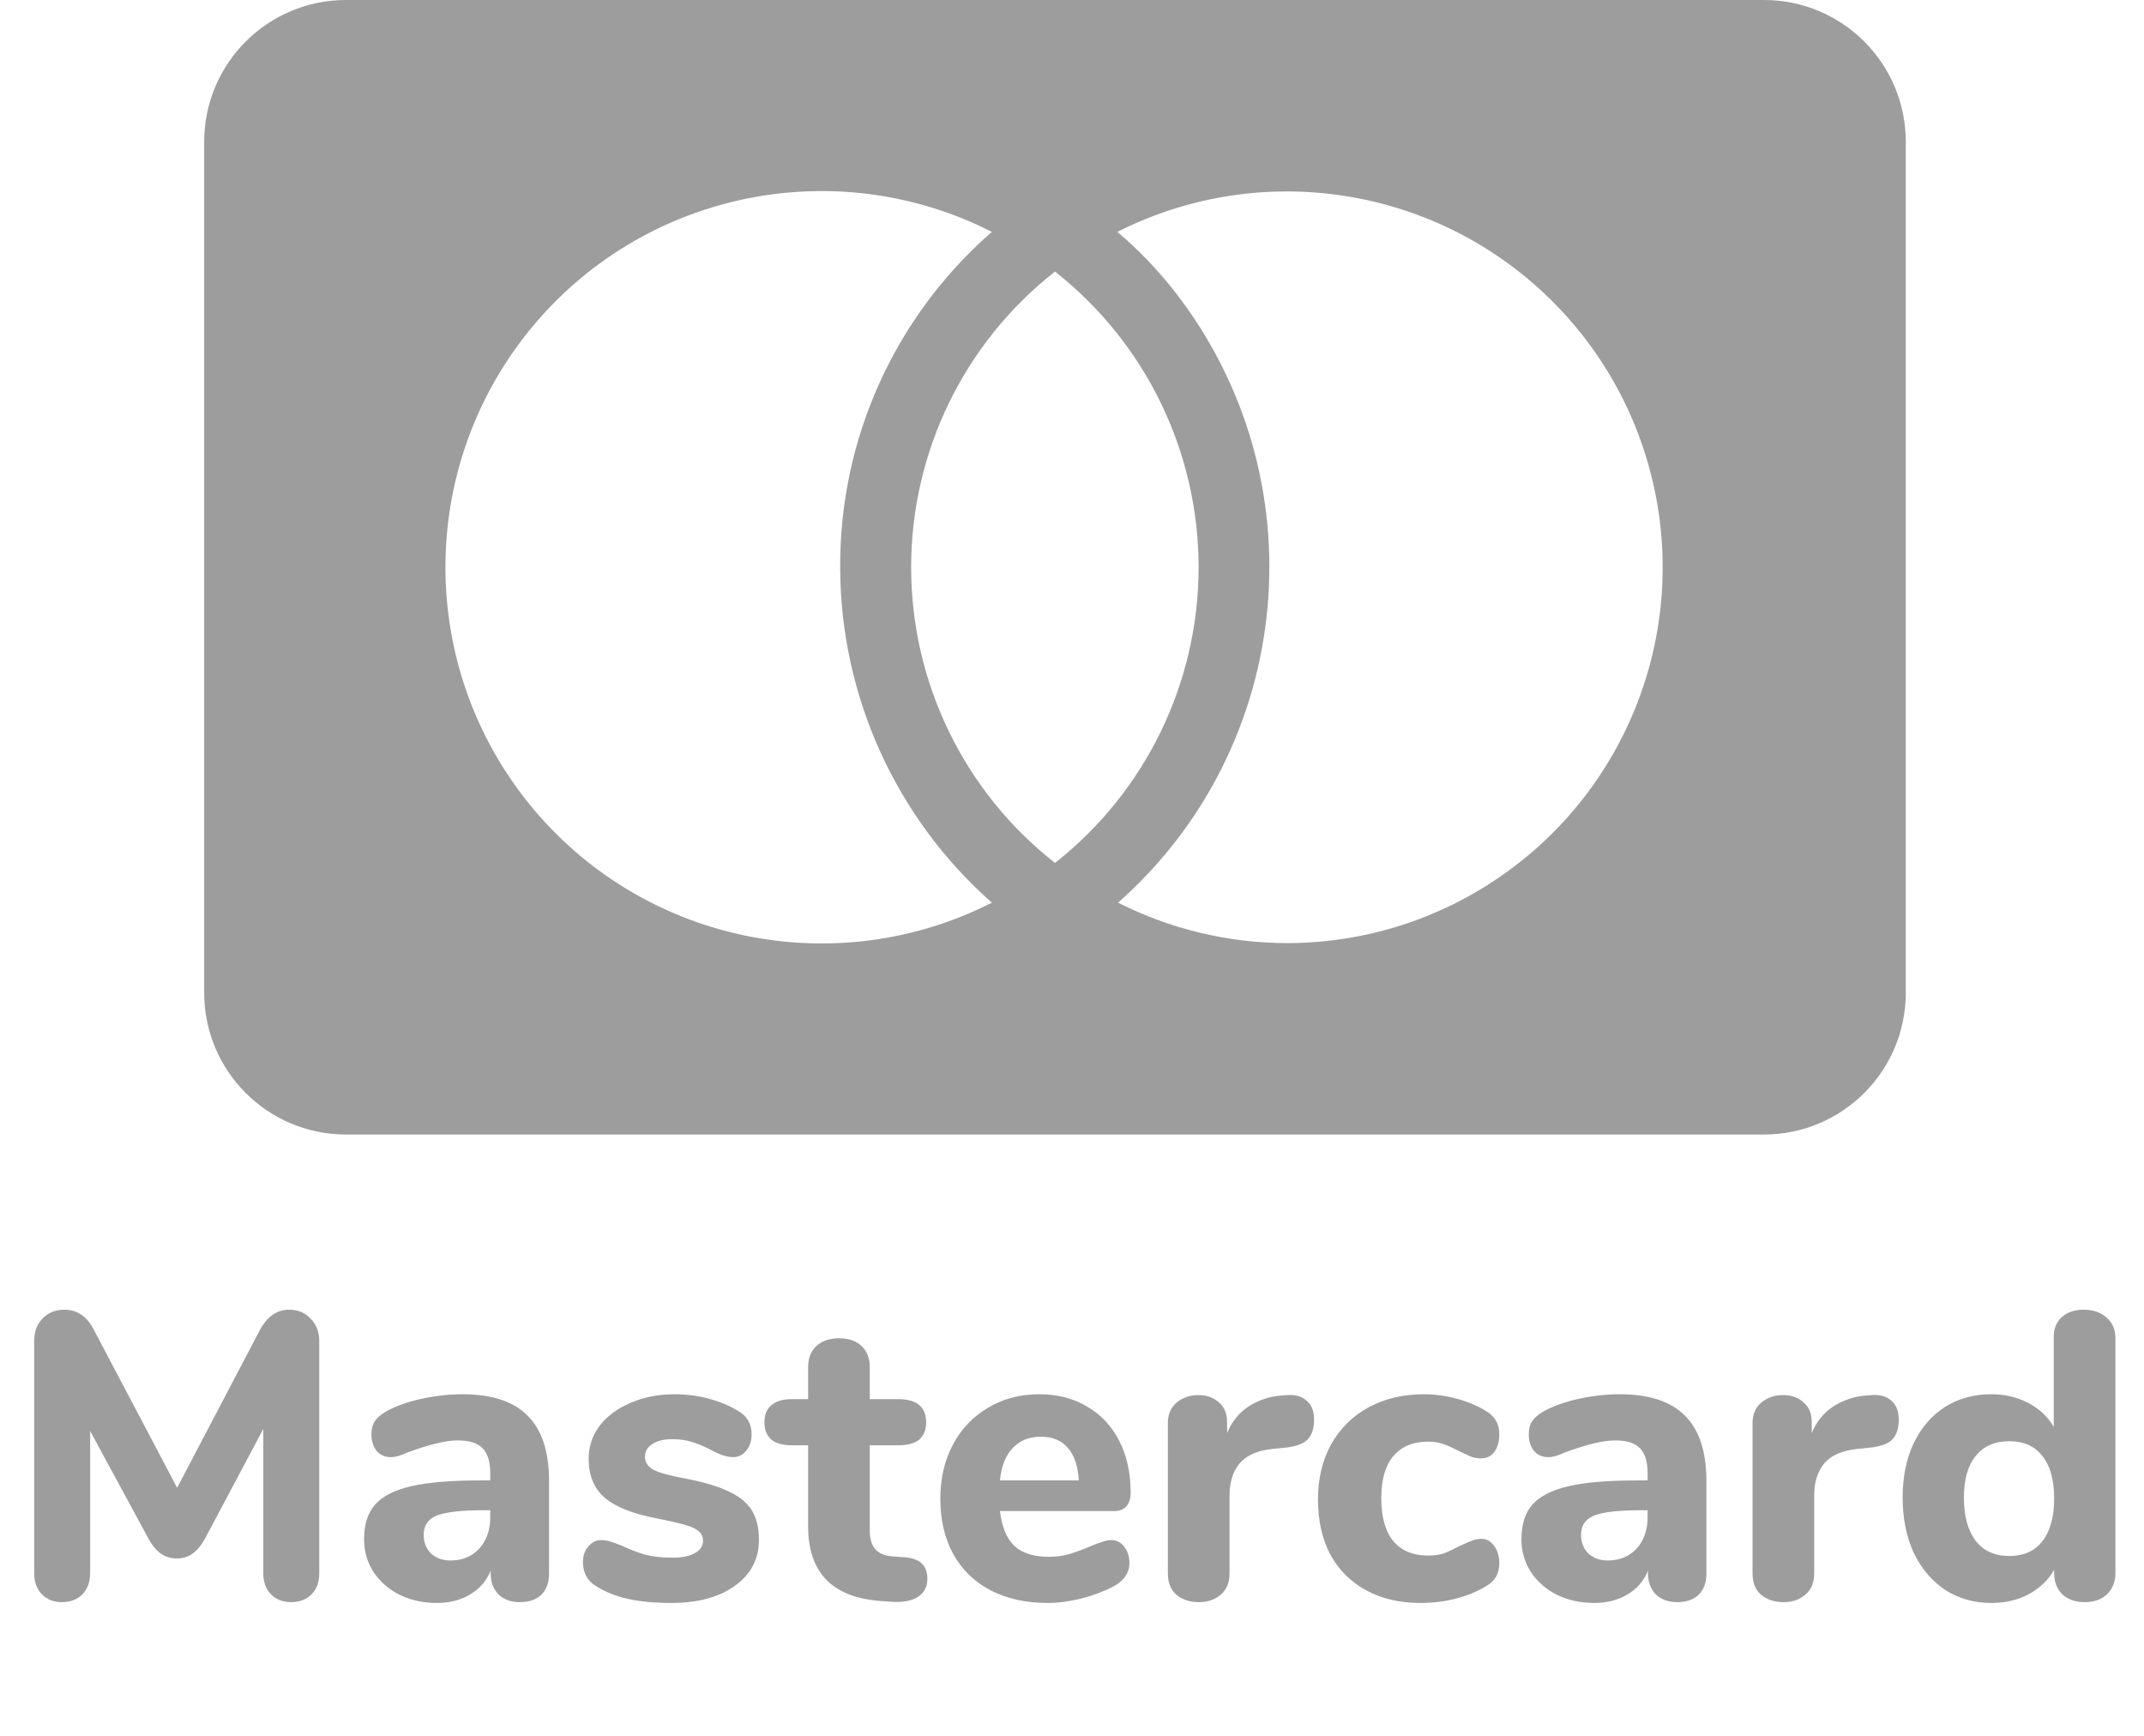 <svg width="63" height="51" viewBox="0 0 63 51" fill="none" xmlns="http://www.w3.org/2000/svg">
<path fill-rule="evenodd" clip-rule="evenodd" d="M10.167 0H51.833C54.135 0 56 1.865 56 4.167V29.167C56 31.468 54.135 33.333 51.833 33.333H10.167C7.865 33.333 6 31.468 6 29.167V4.167C6 1.865 7.865 0 10.167 0ZM29.146 26.521C26.318 24.026 24.695 20.438 24.688 16.667C24.67 12.89 26.298 9.293 29.146 6.813C24.496 4.451 18.829 5.661 15.549 9.715C12.269 13.769 12.269 19.564 15.549 23.618C18.829 27.672 24.496 28.882 29.146 26.521ZM31 7.979C33.664 10.074 35.22 13.277 35.22 16.666C35.22 20.056 33.664 23.259 31 25.354C28.332 23.261 26.773 20.058 26.773 16.666C26.773 13.275 28.332 10.072 31 7.979ZM32.854 26.521C34.398 27.302 36.103 27.709 37.833 27.709C42.398 27.701 46.488 24.885 48.123 20.623C49.759 16.361 48.603 11.533 45.216 8.473C41.828 5.413 36.907 4.753 32.833 6.813C33.446 7.331 34.004 7.911 34.5 8.542C38.794 14.027 38.072 21.907 32.854 26.521Z" fill="#9D9D9D"/>
<g opacity="0.01">
<path fill-rule="evenodd" clip-rule="evenodd" d="M10.844 30V3.333H51.156V30H10.844ZM14.827 10.71C11.767 15.513 12.862 21.855 17.354 25.354C20.722 28.008 25.324 28.463 29.146 26.521C26.318 24.025 24.695 20.438 24.688 16.667C24.676 12.887 26.311 9.289 29.167 6.812C24.097 4.22 17.887 5.908 14.827 10.71ZM31 25.354C28.332 23.261 26.773 20.058 26.773 16.666C26.773 13.275 28.332 10.072 31 7.979C33.664 10.074 35.22 13.277 35.22 16.666C35.22 20.056 33.664 23.259 31 25.354ZM32.854 26.521C34.398 27.302 36.103 27.709 37.833 27.709C42.398 27.701 46.488 24.885 48.123 20.623C49.759 16.361 48.603 11.533 45.216 8.473C41.828 5.413 36.907 4.753 32.833 6.813C33.446 7.331 34.004 7.911 34.5 8.542C38.794 14.027 38.072 21.907 32.854 26.521Z" fill="#9D9D9D"/>
</g>
<path fill-rule="evenodd" clip-rule="evenodd" d="M47.604 23.156V23.084H47.969V23.156H47.812V23.511H47.75V23.156H47.604ZM48.281 23.386L48.417 23.084H48.521V23.511H48.448V23.188L48.334 23.469H48.25L48.125 23.188V23.511H48.042V23.084H48.156L48.281 23.386Z" fill="#9D9D9D"/>
<path d="M8.493 38.48C8.757 38.48 8.969 38.568 9.129 38.744C9.297 38.912 9.381 39.132 9.381 39.404V46.22C9.381 46.484 9.305 46.692 9.153 46.844C9.001 46.996 8.801 47.072 8.553 47.072C8.313 47.072 8.117 46.996 7.965 46.844C7.813 46.692 7.737 46.484 7.737 46.22V41.984L6.033 45.188C5.921 45.396 5.797 45.548 5.661 45.644C5.533 45.74 5.377 45.788 5.193 45.788C5.017 45.788 4.861 45.74 4.725 45.644C4.589 45.548 4.465 45.396 4.353 45.188L2.649 42.044V46.22C2.649 46.476 2.573 46.684 2.421 46.844C2.269 46.996 2.069 47.072 1.821 47.072C1.581 47.072 1.385 46.996 1.233 46.844C1.081 46.692 1.005 46.484 1.005 46.22V39.404C1.005 39.132 1.085 38.912 1.245 38.744C1.413 38.568 1.629 38.48 1.893 38.48C2.277 38.48 2.569 38.684 2.769 39.092L5.205 43.712L7.629 39.092C7.845 38.684 8.133 38.48 8.493 38.48ZM13.59 40.964C14.454 40.964 15.094 41.176 15.51 41.6C15.926 42.016 16.134 42.656 16.134 43.52V46.232C16.134 46.496 16.058 46.704 15.906 46.856C15.754 47 15.542 47.072 15.27 47.072C15.014 47.072 14.806 46.996 14.646 46.844C14.494 46.684 14.418 46.48 14.418 46.232V46.148C14.298 46.444 14.098 46.676 13.818 46.844C13.538 47.012 13.21 47.096 12.834 47.096C12.434 47.096 12.07 47.016 11.742 46.856C11.422 46.696 11.166 46.472 10.974 46.184C10.79 45.896 10.698 45.576 10.698 45.224C10.698 44.792 10.806 44.452 11.022 44.204C11.246 43.956 11.602 43.776 12.09 43.664C12.578 43.552 13.246 43.496 14.094 43.496H14.406V43.28C14.406 42.944 14.33 42.7 14.178 42.548C14.034 42.396 13.79 42.32 13.446 42.32C13.102 42.32 12.606 42.44 11.958 42.68C11.774 42.768 11.618 42.812 11.49 42.812C11.314 42.812 11.174 42.752 11.07 42.632C10.966 42.504 10.914 42.34 10.914 42.14C10.914 41.98 10.95 41.848 11.022 41.744C11.094 41.64 11.21 41.544 11.37 41.456C11.65 41.304 11.99 41.184 12.39 41.096C12.798 41.008 13.198 40.964 13.59 40.964ZM13.23 45.848C13.582 45.848 13.866 45.732 14.082 45.5C14.298 45.26 14.406 44.952 14.406 44.576V44.372H14.202C13.554 44.372 13.098 44.424 12.834 44.528C12.578 44.632 12.45 44.82 12.45 45.092C12.45 45.316 12.522 45.5 12.666 45.644C12.818 45.78 13.006 45.848 13.23 45.848ZM19.721 47.096C19.233 47.096 18.809 47.056 18.449 46.976C18.089 46.896 17.773 46.768 17.501 46.592C17.381 46.52 17.289 46.424 17.225 46.304C17.161 46.184 17.129 46.048 17.129 45.896C17.129 45.712 17.181 45.56 17.285 45.44C17.389 45.312 17.517 45.248 17.669 45.248C17.773 45.248 17.877 45.268 17.981 45.308C18.085 45.34 18.193 45.38 18.305 45.428C18.529 45.532 18.749 45.616 18.965 45.68C19.181 45.736 19.449 45.764 19.769 45.764C20.049 45.764 20.265 45.72 20.417 45.632C20.577 45.544 20.657 45.424 20.657 45.272C20.657 45.16 20.621 45.072 20.549 45.008C20.485 44.936 20.361 44.872 20.177 44.816C19.993 44.76 19.701 44.692 19.301 44.612C18.589 44.476 18.077 44.272 17.765 44C17.453 43.728 17.297 43.348 17.297 42.86C17.297 42.5 17.405 42.176 17.621 41.888C17.845 41.6 18.149 41.376 18.533 41.216C18.917 41.048 19.349 40.964 19.829 40.964C20.173 40.964 20.509 41.008 20.837 41.096C21.165 41.184 21.457 41.308 21.713 41.468C21.961 41.62 22.085 41.844 22.085 42.14C22.085 42.332 22.033 42.492 21.929 42.62C21.825 42.748 21.697 42.812 21.545 42.812C21.361 42.812 21.141 42.74 20.885 42.596C20.685 42.492 20.501 42.416 20.333 42.368C20.173 42.312 19.981 42.284 19.757 42.284C19.509 42.284 19.313 42.332 19.169 42.428C19.025 42.516 18.953 42.64 18.953 42.8C18.953 42.968 19.037 43.096 19.205 43.184C19.373 43.272 19.697 43.36 20.177 43.448C20.713 43.552 21.133 43.68 21.437 43.832C21.741 43.976 21.961 44.16 22.097 44.384C22.233 44.608 22.301 44.892 22.301 45.236C22.301 45.804 22.065 46.256 21.593 46.592C21.129 46.928 20.505 47.096 19.721 47.096ZM26.554 45.752C26.794 45.768 26.97 45.828 27.082 45.932C27.194 46.036 27.25 46.188 27.25 46.388C27.25 46.62 27.158 46.796 26.974 46.916C26.79 47.036 26.526 47.084 26.182 47.06L25.846 47.036C24.446 46.924 23.746 46.192 23.746 44.84V42.464H23.266C23.002 42.464 22.802 42.408 22.666 42.296C22.53 42.176 22.462 42.008 22.462 41.792C22.462 41.568 22.53 41.4 22.666 41.288C22.802 41.168 23.002 41.108 23.266 41.108H23.746V40.172C23.746 39.908 23.826 39.7 23.986 39.548C24.154 39.396 24.378 39.32 24.658 39.32C24.938 39.32 25.158 39.396 25.318 39.548C25.478 39.7 25.558 39.908 25.558 40.172V41.108H26.398C26.942 41.108 27.214 41.336 27.214 41.792C27.214 42.008 27.146 42.176 27.01 42.296C26.874 42.408 26.67 42.464 26.398 42.464H25.558V44.972C25.558 45.212 25.614 45.396 25.726 45.524C25.838 45.644 26.002 45.712 26.218 45.728L26.554 45.752ZM32.647 45.248C32.807 45.248 32.935 45.312 33.031 45.44C33.135 45.568 33.187 45.732 33.187 45.932C33.187 46.068 33.147 46.196 33.067 46.316C32.987 46.428 32.875 46.524 32.731 46.604C32.459 46.748 32.143 46.868 31.783 46.964C31.423 47.052 31.091 47.096 30.787 47.096C30.147 47.096 29.587 46.972 29.107 46.724C28.635 46.476 28.271 46.124 28.015 45.668C27.759 45.204 27.631 44.66 27.631 44.036C27.631 43.436 27.755 42.904 28.003 42.44C28.251 41.976 28.595 41.616 29.035 41.36C29.475 41.096 29.975 40.964 30.535 40.964C31.071 40.964 31.539 41.084 31.939 41.324C32.347 41.556 32.663 41.892 32.887 42.332C33.111 42.764 33.223 43.272 33.223 43.856C33.223 44.032 33.179 44.168 33.091 44.264C33.011 44.352 32.895 44.396 32.743 44.396H29.383C29.439 44.868 29.583 45.212 29.815 45.428C30.047 45.636 30.379 45.74 30.811 45.74C31.043 45.74 31.251 45.712 31.435 45.656C31.619 45.6 31.823 45.524 32.047 45.428C32.159 45.38 32.267 45.34 32.371 45.308C32.475 45.268 32.567 45.248 32.647 45.248ZM30.583 42.212C30.239 42.212 29.963 42.324 29.755 42.548C29.547 42.764 29.423 43.08 29.383 43.496H31.699C31.675 43.072 31.567 42.752 31.375 42.536C31.191 42.32 30.927 42.212 30.583 42.212ZM37.833 40.988C38.073 40.972 38.261 41.028 38.397 41.156C38.541 41.276 38.613 41.46 38.613 41.708C38.613 41.972 38.549 42.168 38.421 42.296C38.293 42.424 38.065 42.504 37.737 42.536L37.377 42.572C36.937 42.62 36.617 42.764 36.417 43.004C36.225 43.244 36.129 43.552 36.129 43.928V46.22C36.129 46.5 36.041 46.712 35.865 46.856C35.697 47 35.485 47.072 35.229 47.072C34.965 47.072 34.745 47 34.569 46.856C34.401 46.712 34.317 46.5 34.317 46.22V41.816C34.317 41.552 34.405 41.348 34.581 41.204C34.757 41.06 34.969 40.988 35.217 40.988C35.457 40.988 35.657 41.06 35.817 41.204C35.977 41.34 36.057 41.532 36.057 41.78V42.104C36.201 41.76 36.417 41.496 36.705 41.312C37.001 41.128 37.321 41.024 37.665 41L37.833 40.988ZM41.74 47.096C41.132 47.096 40.6 46.972 40.144 46.724C39.688 46.476 39.336 46.124 39.088 45.668C38.848 45.212 38.728 44.676 38.728 44.06C38.728 43.444 38.856 42.904 39.112 42.44C39.376 41.968 39.744 41.604 40.216 41.348C40.688 41.092 41.232 40.964 41.848 40.964C42.168 40.964 42.488 41.008 42.808 41.096C43.136 41.184 43.428 41.308 43.684 41.468C43.932 41.62 44.056 41.844 44.056 42.14C44.056 42.348 44.008 42.52 43.912 42.656C43.816 42.784 43.688 42.848 43.528 42.848C43.424 42.848 43.324 42.832 43.228 42.8C43.14 42.76 43.02 42.704 42.868 42.632C42.7 42.544 42.548 42.476 42.412 42.428C42.284 42.38 42.136 42.356 41.968 42.356C41.52 42.356 41.176 42.5 40.936 42.788C40.704 43.068 40.588 43.48 40.588 44.024C40.588 44.568 40.704 44.984 40.936 45.272C41.176 45.56 41.52 45.704 41.968 45.704C42.136 45.704 42.284 45.684 42.412 45.644C42.54 45.596 42.696 45.524 42.88 45.428C43.032 45.356 43.152 45.304 43.24 45.272C43.328 45.232 43.424 45.212 43.528 45.212C43.68 45.212 43.804 45.28 43.9 45.416C44.004 45.552 44.056 45.724 44.056 45.932C44.056 46.228 43.932 46.448 43.684 46.592C43.428 46.752 43.132 46.876 42.796 46.964C42.46 47.052 42.108 47.096 41.74 47.096ZM47.598 40.964C48.462 40.964 49.102 41.176 49.518 41.6C49.934 42.016 50.142 42.656 50.142 43.52V46.232C50.142 46.496 50.066 46.704 49.914 46.856C49.762 47 49.55 47.072 49.278 47.072C49.022 47.072 48.814 46.996 48.654 46.844C48.502 46.684 48.426 46.48 48.426 46.232V46.148C48.306 46.444 48.106 46.676 47.826 46.844C47.546 47.012 47.218 47.096 46.842 47.096C46.442 47.096 46.078 47.016 45.75 46.856C45.43 46.696 45.174 46.472 44.982 46.184C44.798 45.896 44.706 45.576 44.706 45.224C44.706 44.792 44.814 44.452 45.03 44.204C45.254 43.956 45.61 43.776 46.098 43.664C46.586 43.552 47.254 43.496 48.102 43.496H48.414V43.28C48.414 42.944 48.338 42.7 48.186 42.548C48.042 42.396 47.798 42.32 47.454 42.32C47.11 42.32 46.614 42.44 45.966 42.68C45.782 42.768 45.626 42.812 45.498 42.812C45.322 42.812 45.182 42.752 45.078 42.632C44.974 42.504 44.922 42.34 44.922 42.14C44.922 41.98 44.958 41.848 45.03 41.744C45.102 41.64 45.218 41.544 45.378 41.456C45.658 41.304 45.998 41.184 46.398 41.096C46.806 41.008 47.206 40.964 47.598 40.964ZM47.238 45.848C47.59 45.848 47.874 45.732 48.09 45.5C48.306 45.26 48.414 44.952 48.414 44.576V44.372H48.21C47.562 44.372 47.106 44.424 46.842 44.528C46.586 44.632 46.458 44.82 46.458 45.092C46.458 45.316 46.53 45.5 46.674 45.644C46.826 45.78 47.014 45.848 47.238 45.848ZM55.013 40.988C55.253 40.972 55.441 41.028 55.577 41.156C55.721 41.276 55.793 41.46 55.793 41.708C55.793 41.972 55.729 42.168 55.601 42.296C55.473 42.424 55.245 42.504 54.917 42.536L54.557 42.572C54.117 42.62 53.797 42.764 53.597 43.004C53.405 43.244 53.309 43.552 53.309 43.928V46.22C53.309 46.5 53.221 46.712 53.045 46.856C52.877 47 52.665 47.072 52.409 47.072C52.145 47.072 51.925 47 51.749 46.856C51.581 46.712 51.497 46.5 51.497 46.22V41.816C51.497 41.552 51.585 41.348 51.761 41.204C51.937 41.06 52.149 40.988 52.397 40.988C52.637 40.988 52.837 41.06 52.997 41.204C53.157 41.34 53.237 41.532 53.237 41.78V42.104C53.381 41.76 53.597 41.496 53.885 41.312C54.181 41.128 54.501 41.024 54.845 41L55.013 40.988ZM61.224 38.48C61.504 38.48 61.728 38.556 61.896 38.708C62.072 38.86 62.16 39.06 62.16 39.308V46.22C62.16 46.476 62.076 46.684 61.908 46.844C61.748 46.996 61.532 47.072 61.26 47.072C60.988 47.072 60.768 46.996 60.6 46.844C60.44 46.684 60.36 46.476 60.36 46.22V46.124C60.184 46.428 59.932 46.668 59.604 46.844C59.284 47.012 58.92 47.096 58.512 47.096C58.008 47.096 57.556 46.968 57.156 46.712C56.764 46.448 56.456 46.084 56.232 45.62C56.016 45.148 55.908 44.608 55.908 44C55.908 43.392 56.016 42.86 56.232 42.404C56.456 41.94 56.764 41.584 57.156 41.336C57.548 41.088 58 40.964 58.512 40.964C58.912 40.964 59.272 41.048 59.592 41.216C59.92 41.384 60.172 41.62 60.348 41.924V39.272C60.348 39.032 60.428 38.84 60.588 38.696C60.748 38.552 60.96 38.48 61.224 38.48ZM59.04 45.716C59.464 45.716 59.788 45.572 60.012 45.284C60.244 44.988 60.36 44.568 60.36 44.024C60.36 43.48 60.244 43.064 60.012 42.776C59.788 42.488 59.464 42.344 59.04 42.344C58.616 42.344 58.288 42.488 58.056 42.776C57.824 43.056 57.708 43.464 57.708 44C57.708 44.544 57.824 44.968 58.056 45.272C58.288 45.568 58.616 45.716 59.04 45.716Z" fill="#9D9D9D"/>
</svg>
